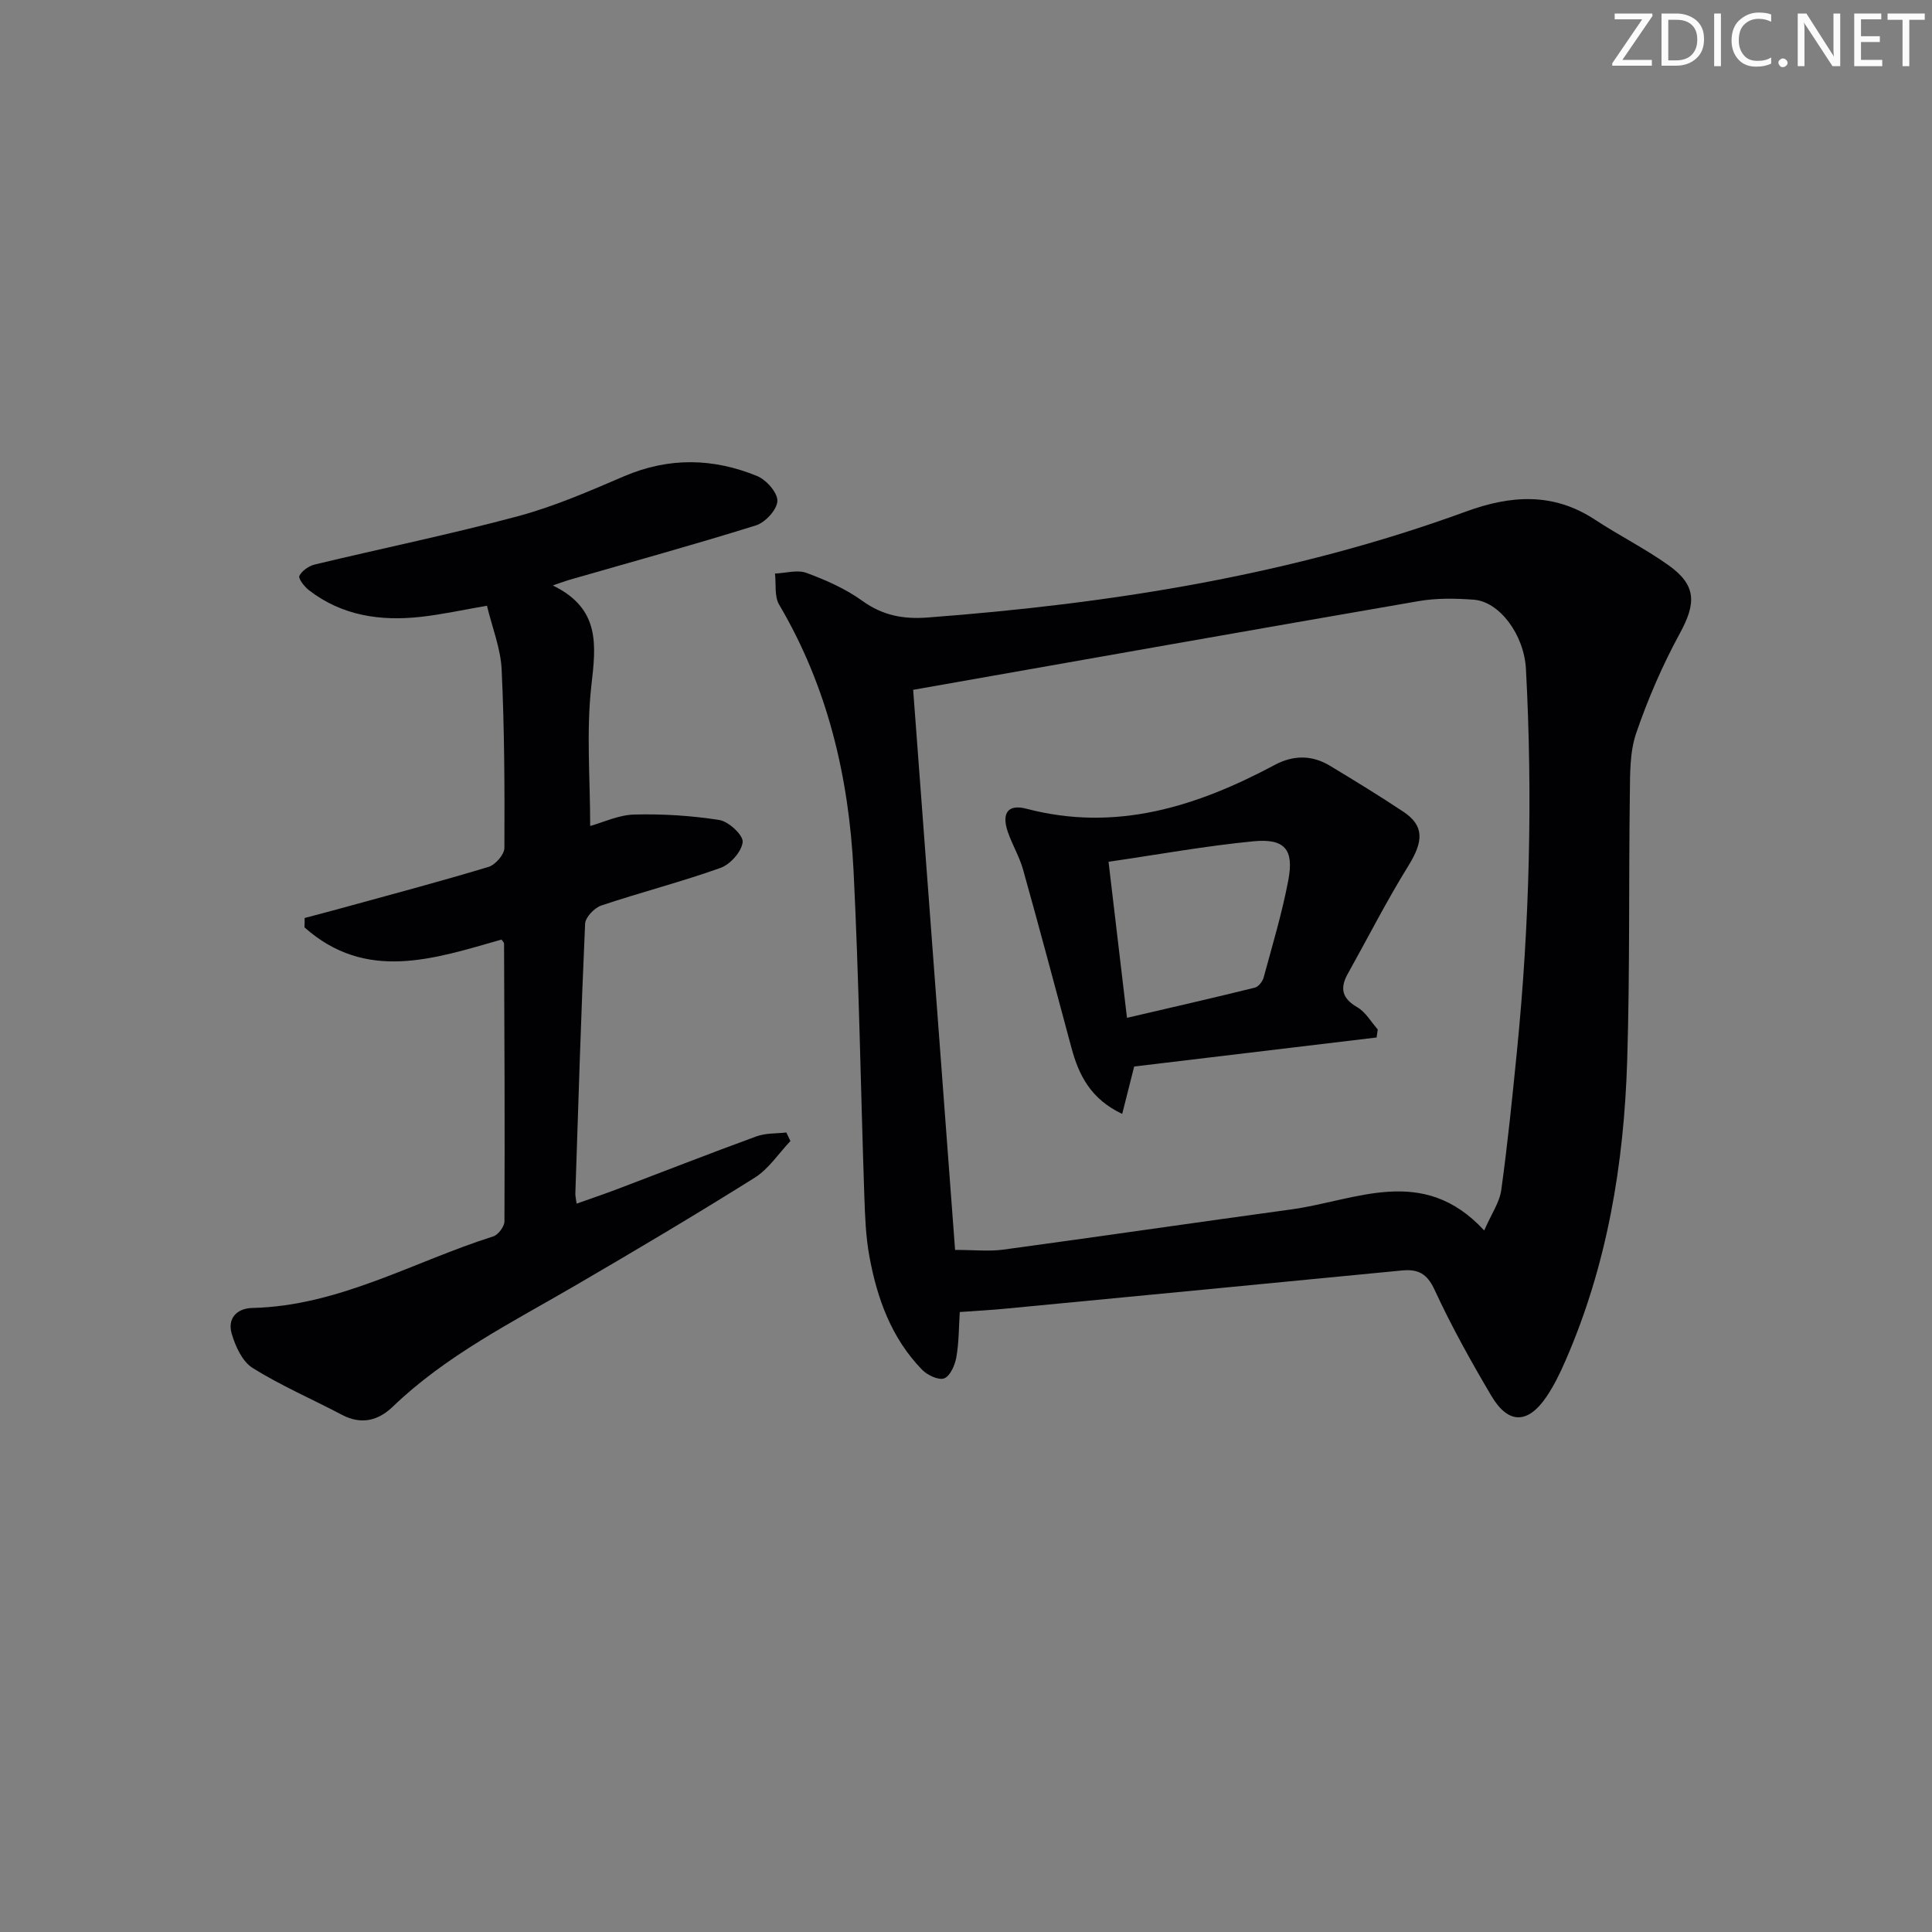 <svg enable-background="new 0 0 400 400" viewBox="0 0 400 400" xmlns="http://www.w3.org/2000/svg"><rect x="0" y="0" width="400" height="400" fill="#808080" stroke="none"/><g fill="#fafbfa"><path d="m342.2 3.2-6.3 9.2h6.1v1.2h-8.2v-.5l6.2-9.1h-5.7v-1.2h7.8v.4z"/><path d="m344 13.7v-10.9h3.1c1.6 0 3 .5 4.1 1.4 1.1 1 1.6 2.2 1.6 3.9s-.5 3-1.6 4-2.5 1.5-4.2 1.5h-3zm1.4-9.6v8.4h1.6c1.4 0 2.5-.4 3.2-1.1.8-.8 1.2-1.8 1.2-3.2s-.4-2.4-1.2-3.1-1.8-1-3.1-1z"/><path d="m356.3 2.8v10.9h-1.4v-10.9z"/><path d="m366.6 13.2c-.8.4-1.8.6-3 .6-1.6 0-2.8-.5-3.7-1.5s-1.4-2.3-1.4-3.9c0-1.7.5-3.2 1.6-4.2s2.4-1.6 4-1.6c1 0 1.9.1 2.6.4v1.5c-.8-.4-1.6-.6-2.6-.6-1.2 0-2.2.4-3 1.2s-1.1 1.9-1.1 3.3c0 1.3.4 2.3 1.1 3.1s1.6 1.1 2.8 1.1c1.1 0 2-.2 2.8-.7v1.3z"/><path d="m368.2 13c0-.3.1-.5.3-.6.2-.2.4-.3.6-.3.3 0 .5.1.7.3s.3.4.3.6-.1.5-.3.6c-.2.2-.4.3-.7.3s-.5-.1-.6-.3c-.2-.2-.3-.4-.3-.6z"/><path d="m381.1 13.7h-1.7l-5.5-8.4c-.2-.2-.3-.5-.4-.7 0 .2.1.8.1 1.5v7.6h-1.4v-10.9h1.8l5.3 8.3c.3.4.4.6.4.8 0-.3-.1-.8-.1-1.6v-7.5h1.4v10.9z"/><path d="m389.7 13.7h-5.8v-10.9h5.6v1.2h-4.2v3.5h3.9v1.2h-3.9v3.7h4.4z"/><path d="m398.4 4.1h-3.1v9.6h-1.4v-9.6h-3.1v-1.3h7.7v1.3z"/></g><path d="m198.71 271.64c-.2 3.15-.17 6.31-.71 9.37-.29 1.62-1.26 3.88-2.51 4.36-1.15.45-3.5-.66-4.59-1.79-6.36-6.54-9.33-14.8-10.92-23.56-.74-4.06-.89-8.25-1.03-12.39-.76-22.44-1.11-44.9-2.23-67.32-.97-19.44-5.36-38.1-15.41-55.13-1.01-1.71-.6-4.27-.86-6.43 2.2-.09 4.64-.84 6.55-.13 4.02 1.49 8.09 3.29 11.54 5.78 4.21 3.04 8.5 3.83 13.51 3.45 38.05-2.87 75.49-8.78 111.49-21.95 9.24-3.38 18.04-3.99 26.66 1.68 4.99 3.28 10.38 5.98 15.24 9.44 5.81 4.13 5.76 7.86 2.37 14.08-3.6 6.61-6.64 13.62-9.07 20.74-1.35 3.97-1.24 8.52-1.3 12.82-.25 18.32.02 36.65-.55 54.95-.66 21.37-4.13 42.29-12.76 62.07-1.12 2.57-2.36 5.15-3.92 7.46-3.88 5.73-7.94 5.78-11.45-.16-4.22-7.14-8.28-14.43-11.75-21.95-1.57-3.42-3.48-4.31-6.78-3.99-27.26 2.65-54.53 5.27-81.79 7.88-3.11.31-6.24.47-9.73.72zm-9.65-128.82c2.87 38.31 5.77 77.12 8.68 115.96 3.97 0 6.99.34 9.92-.05 19.9-2.7 39.76-5.61 59.66-8.33 13.39-1.82 27.28-9.42 39.97 4.36 1.48-3.41 3.17-5.8 3.53-8.38 1.32-9.53 2.29-19.12 3.24-28.69 2.63-26.34 3.28-52.74 1.87-79.18-.38-7.13-5.49-13.96-10.81-14.35-3.79-.28-7.72-.35-11.44.3-34.31 5.92-68.57 12.01-104.62 18.36z" fill="#010104"/><path d="m63.07 190.06c2.64-.7 5.28-1.39 7.91-2.11 10.07-2.77 20.17-5.45 30.17-8.47 1.41-.43 3.28-2.57 3.28-3.92.06-12.31.01-24.64-.57-36.94-.2-4.35-1.94-8.64-3.04-13.21-4.95.85-9.28 1.81-13.67 2.3-8.33.93-16.3-.2-23.17-5.5-.95-.73-2.27-2.44-2-2.98.54-1.07 1.97-2.07 3.21-2.36 14.03-3.37 28.18-6.27 42.11-10.01 7.5-2.02 14.73-5.18 21.9-8.25 9.27-3.98 18.48-3.78 27.58-.04 1.89.78 4.25 3.46 4.17 5.17-.08 1.8-2.52 4.44-4.45 5.04-12.82 4.01-25.78 7.57-38.69 11.29-.75.22-1.49.5-3.36 1.14 9.87 4.81 8.95 12.29 7.99 20.7-1.08 9.5-.25 19.22-.25 29.1 2.62-.72 5.85-2.28 9.12-2.37 5.88-.15 11.85.22 17.65 1.14 1.92.31 4.95 3.15 4.8 4.56-.2 1.97-2.56 4.63-4.59 5.35-8.11 2.9-16.49 5.04-24.66 7.78-1.43.48-3.31 2.43-3.37 3.77-.84 18.61-1.4 37.24-2.02 55.86-.02.49.12.98.26 2.1 2.89-1.03 5.64-1.95 8.35-2.98 9.63-3.65 19.22-7.42 28.89-10.95 1.9-.7 4.11-.56 6.18-.8.28.59.57 1.18.85 1.77-2.45 2.57-4.49 5.77-7.41 7.6-12.25 7.68-24.69 15.06-37.18 22.34-13.07 7.62-26.67 14.41-37.74 25.06-2.99 2.88-6.51 3.8-10.51 1.69-6.17-3.25-12.62-6.03-18.51-9.71-2.14-1.33-3.58-4.51-4.34-7.14-.87-3.03.96-5.2 4.29-5.28 17.97-.42 33.35-9.59 49.88-14.82 1.03-.33 2.31-2.05 2.31-3.12.09-19.16 0-38.32-.08-57.48 0-.27-.33-.54-.53-.85-13.97 3.98-28.03 8.83-40.79-2.53.04-.66.03-1.3.03-1.94z" fill="#010104"/><path d="m285.01 214.8c-16.74 2.01-33.48 4.01-50.19 6.01-.82 3.23-1.56 6.17-2.48 9.81-6.48-3.05-8.98-7.98-10.51-13.69-3.31-12.31-6.58-24.63-10.02-36.91-.76-2.7-2.27-5.18-3.17-7.84-1.31-3.9.08-5.73 3.88-4.74 18.58 4.88 35.29-.47 51.44-9.09 3.83-2.04 7.68-2.05 11.39.19 5.12 3.09 10.24 6.22 15.22 9.53 4.33 2.89 4.15 6.12 1.05 11.13-4.51 7.28-8.4 14.93-12.58 22.42-1.66 2.98-1.21 5.08 1.96 6.91 1.73.99 2.86 3.04 4.25 4.61-.08.56-.16 1.11-.24 1.66zm-51.68-4.07c9.2-2.14 17.86-4.12 26.48-6.25.75-.19 1.6-1.29 1.82-2.12 1.82-6.72 3.84-13.4 5.12-20.23 1.17-6.28-.79-8.57-7.24-7.95-9.82.95-19.55 2.72-30 4.24 1.27 10.78 2.5 21.1 3.82 32.31z" fill="#010104"/></svg>
